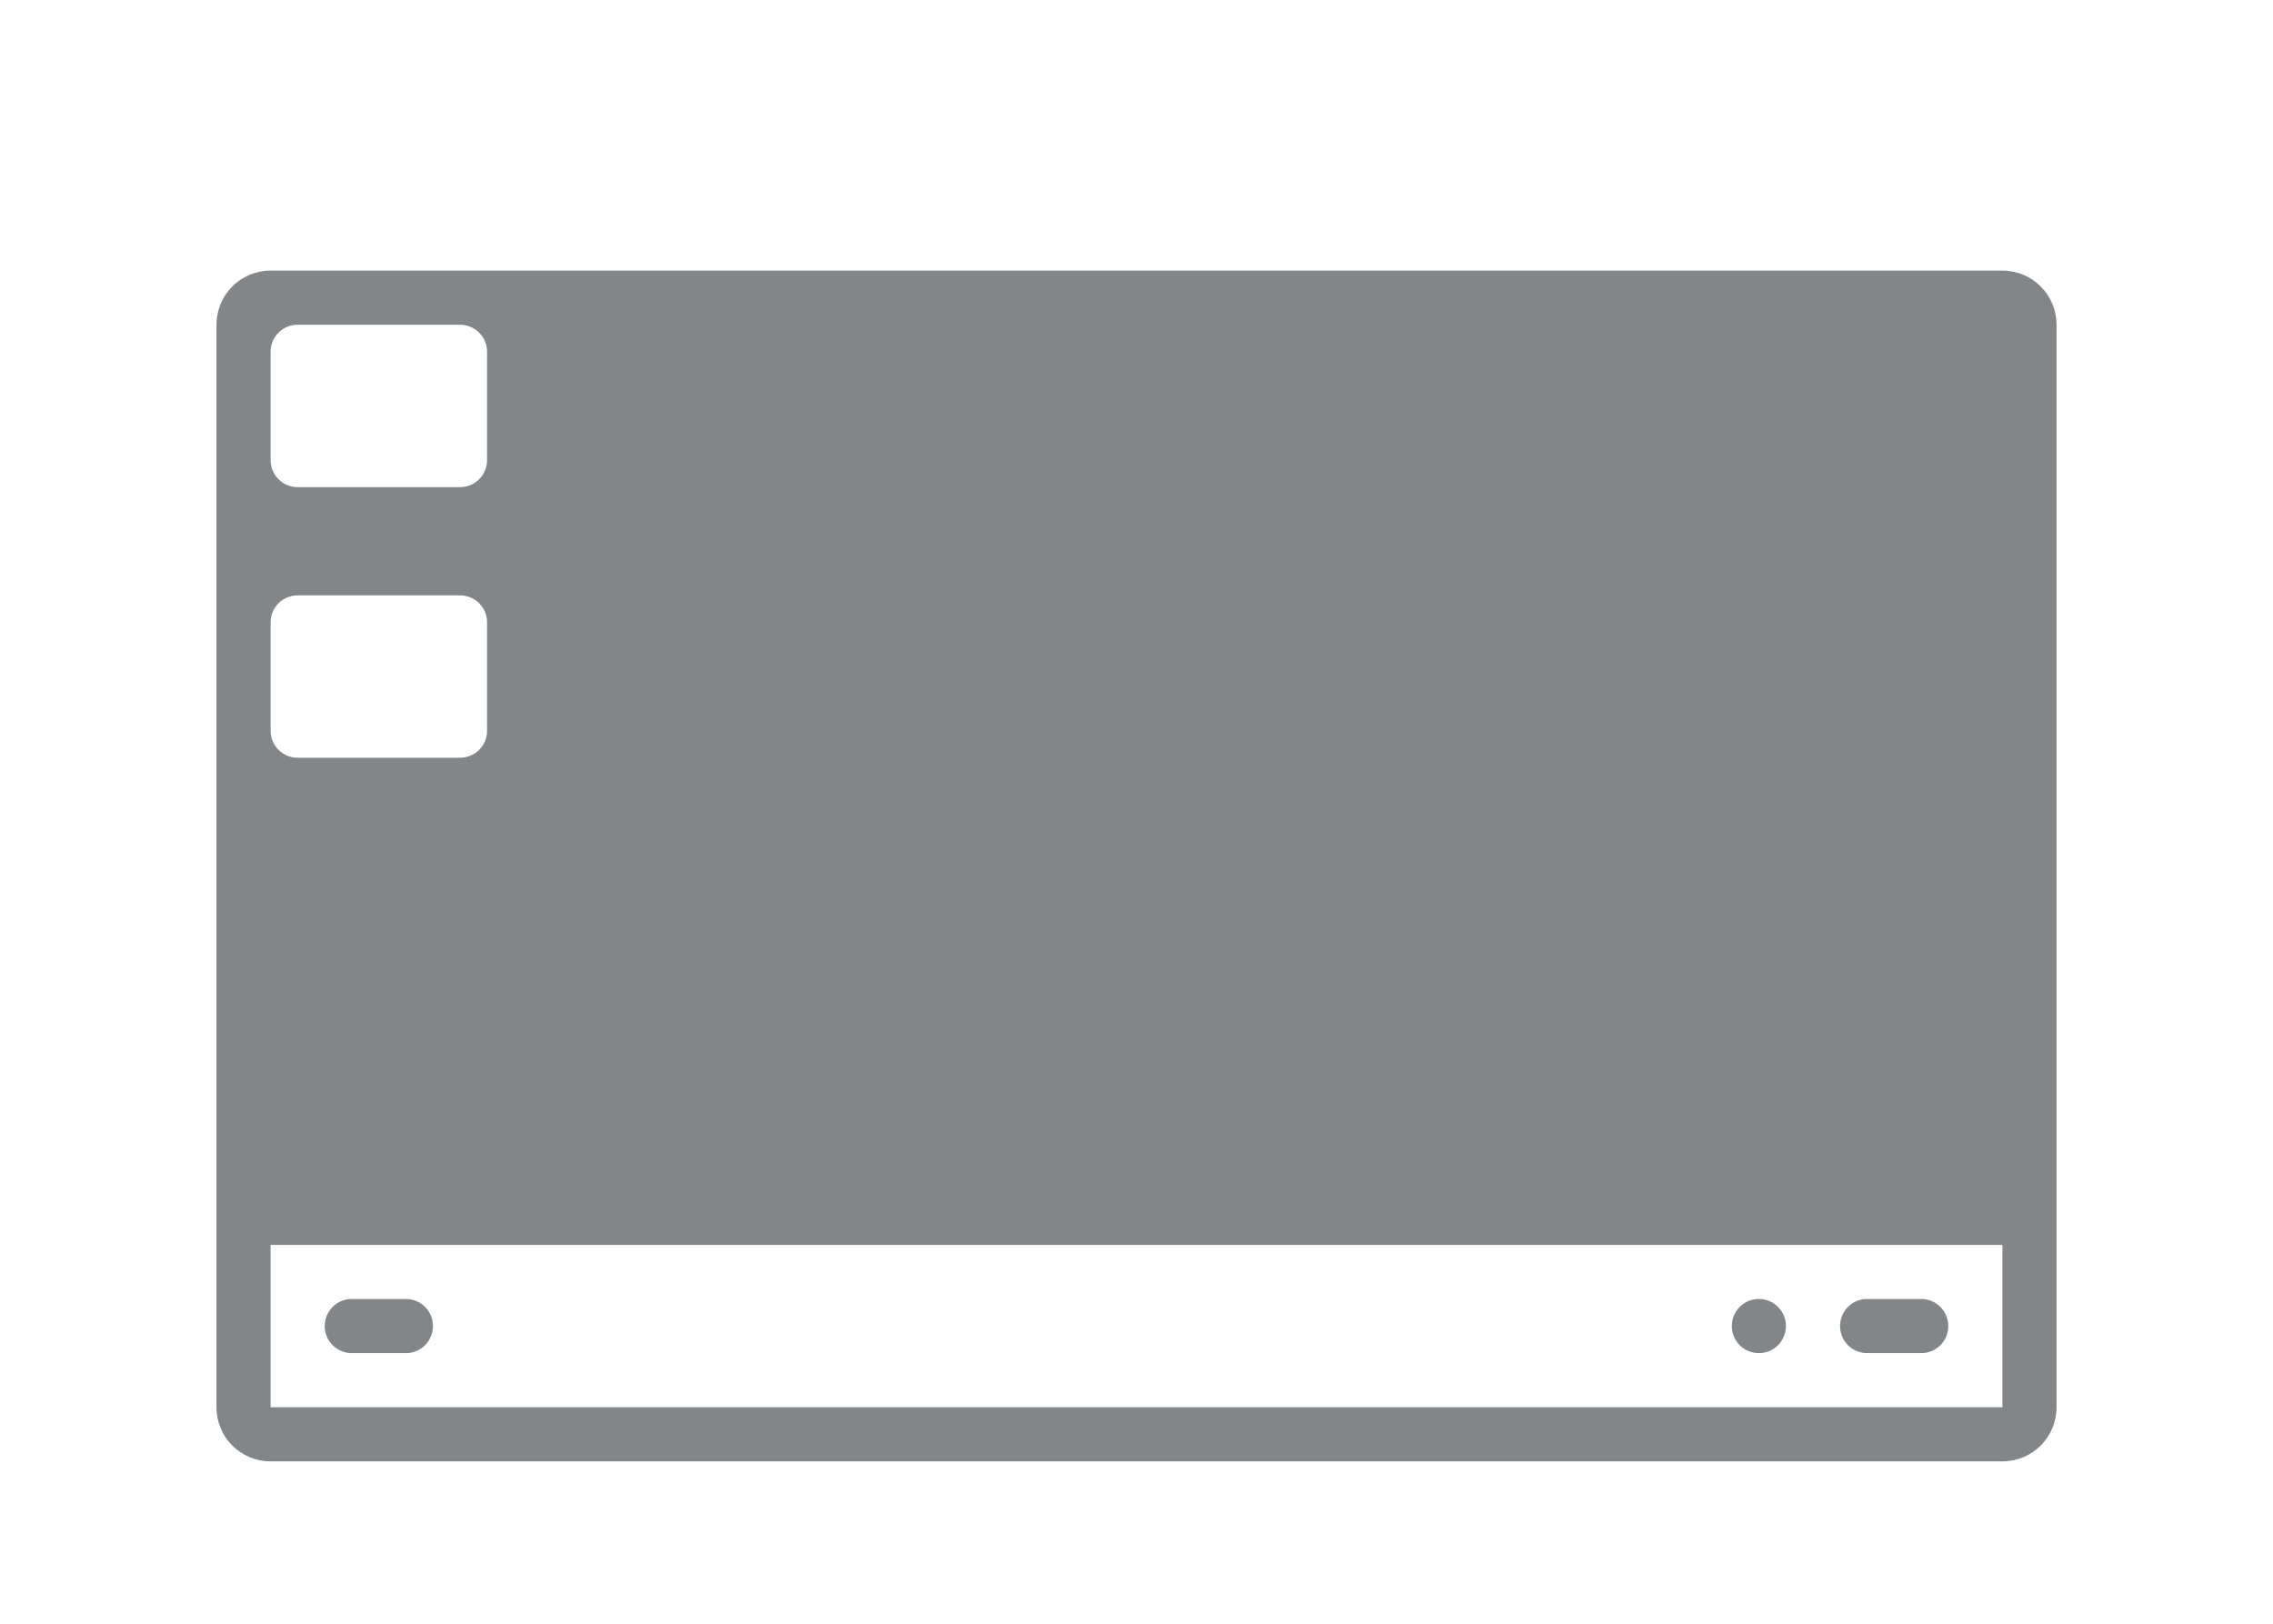 <?xml version="1.0" encoding="utf-8"?>
<svg height="30" version="1.1" viewBox="0 0 42 30" width="42" xmlns="http://www.w3.org/2000/svg" xmlns:svg="http://www.w3.org/2000/svg" xmlns:xlink="http://www.w3.org/1999/xlink">
 <namedview bordercolor="#666666" borderopacity="1.0" id="namedview-conformist" pagecolor="#ffffff" pageopacity="0.0" pageshadow="0" showgrid="true">
  <grid class="ColorScheme-Background" empspacing="4" fill="currentColor" opacity="0.6" type="xygrid"/>
 </namedview>
 <defs id="primary-definitions">
  <style class="ColorScheme-Background" fill="currentColor" opacity="0.6" type="text/css">
   .ColorScheme-Text           { color:#eff0f1; }
      .ColorScheme-Background     { color:#31363b; }
      .ColorScheme-Highlight      { color:#3daefd; }
      .ColorScheme-ViewBackground { color:#fcfcfc; }
      .ColorScheme-PositiveText   { color:#27ae60; }
      .ColorScheme-NeutralText    { color:#f67400; }
      .ColorScheme-NegativeText   { color:#da4453; }
  </style>
 </defs>
 <path class="ColorScheme-Background" d="M 5 5 C 4.446 5 4 5.446 4 6 L 4 26 C 4 26.554 4.446 27 5 27 L 37 27 C 37.554 27 38 26.554 38 26 L 38 6 C 38 5.446 37.554 5 37 5 L 5 5 z M 5.5 6 L 8.5 6 C 8.777 6 9 6.223 9 6.5 L 9 8.5 C 9 8.777 8.777 9 8.5 9 L 5.5 9 C 5.223 9 5 8.777 5 8.5 L 5 6.5 C 5 6.223 5.223 6 5.5 6 z M 5.5 11 L 8.5 11 C 8.777 11 9 11.223 9 11.5 L 9 13.5 C 9 13.777 8.777 14 8.5 14 L 5.5 14 C 5.223 14 5 13.777 5 13.5 L 5 11.5 C 5 11.223 5.223 11 5.5 11 z M 5 23 L 37 23 L 37 26 L 5 26 L 5 23 z M 6.475 24 C 6.21 24.013 6 24.232 6 24.5 C 6 24.777 6.223 25 6.5 25 L 7.5 25 C 7.777 25 8 24.777 8 24.5 C 8 24.223 7.777 24 7.5 24 L 6.5 24 C 6.491 24 6.483 24 6.475 24 z M 32.475 24 C 32.21 24.013 32 24.232 32 24.5 C 32 24.777 32.223 25 32.5 25 C 32.777 25 33 24.777 33 24.5 C 33 24.223 32.777 24 32.5 24 C 32.491 24 32.483 24 32.475 24 z M 34.475 24 C 34.21 24.013 34 24.232 34 24.5 C 34 24.777 34.223 25 34.5 25 L 35.5 25 C 35.777 25 36 24.777 36 24.5 C 36 24.223 35.777 24 35.5 24 L 34.5 24 C 34.491 24 34.483 24 34.475 24 z " fill="currentColor" opacity="0.6" paint-order="stroke fill markers" stop-color="#000000" stroke-linecap="round" stroke-linejoin="round"/>
</svg>